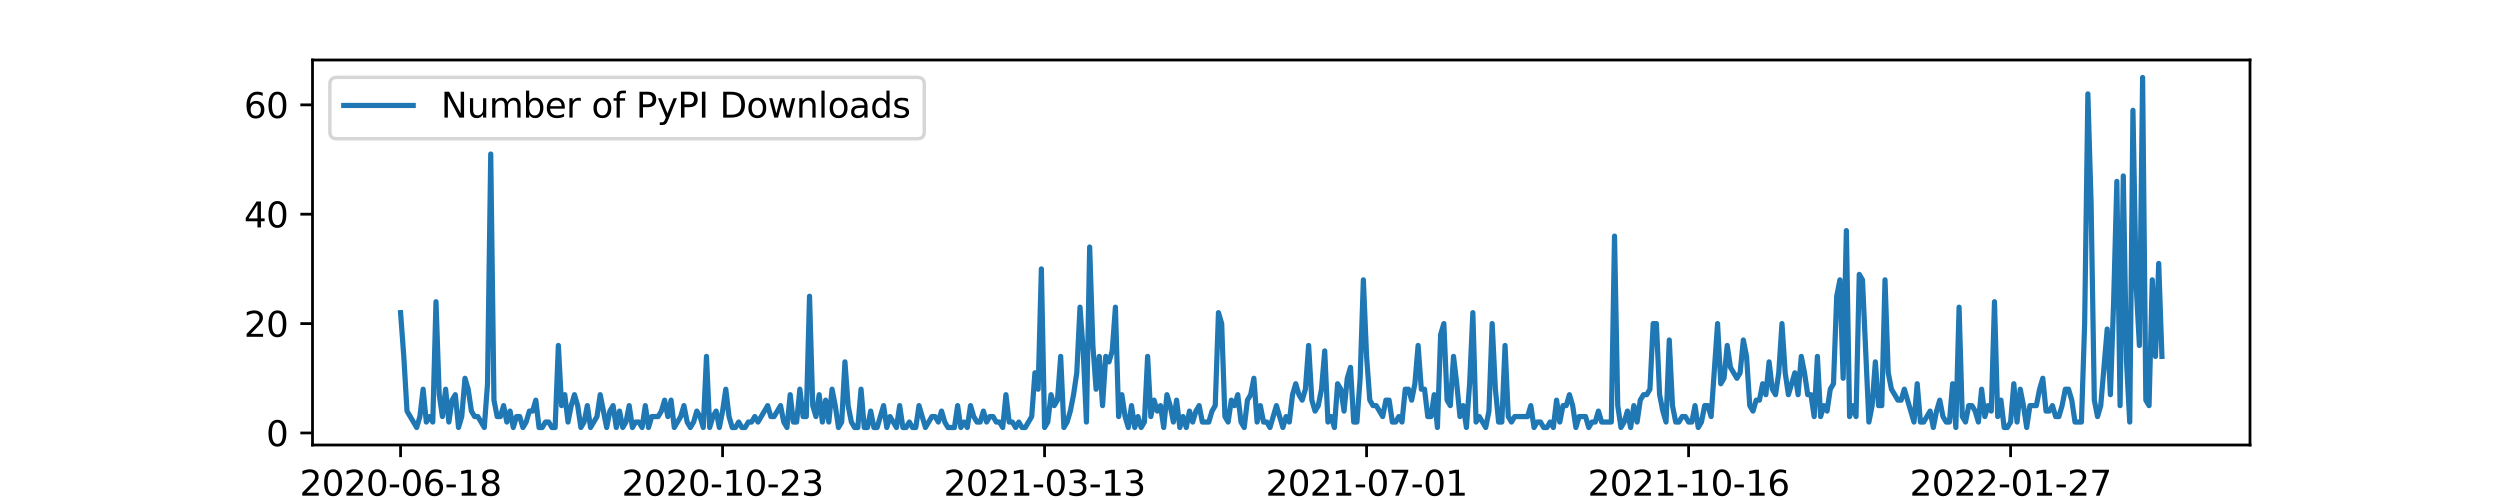 <?xml version="1.0" encoding="utf-8" standalone="no"?>
<!DOCTYPE svg PUBLIC "-//W3C//DTD SVG 1.1//EN"
  "http://www.w3.org/Graphics/SVG/1.1/DTD/svg11.dtd">
<svg xmlns:xlink="http://www.w3.org/1999/xlink" width="720pt" height="144pt" viewBox="0 0 720 144" xmlns="http://www.w3.org/2000/svg" version="1.1">
 <defs>
  <style type="text/css">*{stroke-linejoin: round; stroke-linecap: butt}</style>
 </defs>
 <g id="figure_1">
  <g id="patch_1">
   <path d="M 0 144 
L 720 144 
L 720 0 
L 0 0 
z
" style="fill: #ffffff"/>
  </g>
  <g id="axes_1">
   <g id="patch_2">
    <path d="M 90 128.16 
L 648 128.16 
L 648 17.28 
L 90 17.28 
z
" style="fill: #ffffff"/>
   </g>
   <g id="matplotlib.axis_1">
    <g id="xtick_1">
     <g id="line2d_1">
      <defs>
       <path id="m4215e79dc9" d="M 0 0 
L 0 3.5 
" style="stroke: #000000; stroke-width: 0.8"/>
      </defs>
      <g>
       <use xlink:href="#m4215e79dc9" x="115.364" y="128.16" style="stroke: #000000; stroke-width: 0.8"/>
      </g>
     </g>
     <g id="text_1">
      <!-- 2020-06-18 -->
      <g transform="translate(86.306 142.758)scale(0.1 -0.1)">
       <defs>
        <path id="DejaVuSans-32" d="M 1228 531 
L 3431 531 
L 3431 0 
L 469 0 
L 469 531 
Q 828 903 1448 1529 
Q 2069 2156 2228 2338 
Q 2531 2678 2651 2914 
Q 2772 3150 2772 3378 
Q 2772 3750 2511 3984 
Q 2250 4219 1831 4219 
Q 1534 4219 1204 4116 
Q 875 4013 500 3803 
L 500 4441 
Q 881 4594 1212 4672 
Q 1544 4750 1819 4750 
Q 2544 4750 2975 4387 
Q 3406 4025 3406 3419 
Q 3406 3131 3298 2873 
Q 3191 2616 2906 2266 
Q 2828 2175 2409 1742 
Q 1991 1309 1228 531 
z
" transform="scale(0.016)"/>
        <path id="DejaVuSans-30" d="M 2034 4250 
Q 1547 4250 1301 3770 
Q 1056 3291 1056 2328 
Q 1056 1369 1301 889 
Q 1547 409 2034 409 
Q 2525 409 2770 889 
Q 3016 1369 3016 2328 
Q 3016 3291 2770 3770 
Q 2525 4250 2034 4250 
z
M 2034 4750 
Q 2819 4750 3233 4129 
Q 3647 3509 3647 2328 
Q 3647 1150 3233 529 
Q 2819 -91 2034 -91 
Q 1250 -91 836 529 
Q 422 1150 422 2328 
Q 422 3509 836 4129 
Q 1250 4750 2034 4750 
z
" transform="scale(0.016)"/>
        <path id="DejaVuSans-2d" d="M 313 2009 
L 1997 2009 
L 1997 1497 
L 313 1497 
L 313 2009 
z
" transform="scale(0.016)"/>
        <path id="DejaVuSans-36" d="M 2113 2584 
Q 1688 2584 1439 2293 
Q 1191 2003 1191 1497 
Q 1191 994 1439 701 
Q 1688 409 2113 409 
Q 2538 409 2786 701 
Q 3034 994 3034 1497 
Q 3034 2003 2786 2293 
Q 2538 2584 2113 2584 
z
M 3366 4563 
L 3366 3988 
Q 3128 4100 2886 4159 
Q 2644 4219 2406 4219 
Q 1781 4219 1451 3797 
Q 1122 3375 1075 2522 
Q 1259 2794 1537 2939 
Q 1816 3084 2150 3084 
Q 2853 3084 3261 2657 
Q 3669 2231 3669 1497 
Q 3669 778 3244 343 
Q 2819 -91 2113 -91 
Q 1303 -91 875 529 
Q 447 1150 447 2328 
Q 447 3434 972 4092 
Q 1497 4750 2381 4750 
Q 2619 4750 2861 4703 
Q 3103 4656 3366 4563 
z
" transform="scale(0.016)"/>
        <path id="DejaVuSans-31" d="M 794 531 
L 1825 531 
L 1825 4091 
L 703 3866 
L 703 4441 
L 1819 4666 
L 2450 4666 
L 2450 531 
L 3481 531 
L 3481 0 
L 794 0 
L 794 531 
z
" transform="scale(0.016)"/>
        <path id="DejaVuSans-38" d="M 2034 2216 
Q 1584 2216 1326 1975 
Q 1069 1734 1069 1313 
Q 1069 891 1326 650 
Q 1584 409 2034 409 
Q 2484 409 2743 651 
Q 3003 894 3003 1313 
Q 3003 1734 2745 1975 
Q 2488 2216 2034 2216 
z
M 1403 2484 
Q 997 2584 770 2862 
Q 544 3141 544 3541 
Q 544 4100 942 4425 
Q 1341 4750 2034 4750 
Q 2731 4750 3128 4425 
Q 3525 4100 3525 3541 
Q 3525 3141 3298 2862 
Q 3072 2584 2669 2484 
Q 3125 2378 3379 2068 
Q 3634 1759 3634 1313 
Q 3634 634 3220 271 
Q 2806 -91 2034 -91 
Q 1263 -91 848 271 
Q 434 634 434 1313 
Q 434 1759 690 2068 
Q 947 2378 1403 2484 
z
M 1172 3481 
Q 1172 3119 1398 2916 
Q 1625 2713 2034 2713 
Q 2441 2713 2670 2916 
Q 2900 3119 2900 3481 
Q 2900 3844 2670 4047 
Q 2441 4250 2034 4250 
Q 1625 4250 1398 4047 
Q 1172 3844 1172 3481 
z
" transform="scale(0.016)"/>
       </defs>
       <use xlink:href="#DejaVuSans-32"/>
       <use xlink:href="#DejaVuSans-30" x="63.623"/>
       <use xlink:href="#DejaVuSans-32" x="127.246"/>
       <use xlink:href="#DejaVuSans-30" x="190.869"/>
       <use xlink:href="#DejaVuSans-2d" x="254.492"/>
       <use xlink:href="#DejaVuSans-30" x="290.576"/>
       <use xlink:href="#DejaVuSans-36" x="354.199"/>
       <use xlink:href="#DejaVuSans-2d" x="417.822"/>
       <use xlink:href="#DejaVuSans-31" x="453.906"/>
       <use xlink:href="#DejaVuSans-38" x="517.529"/>
      </g>
     </g>
    </g>
    <g id="xtick_2">
     <g id="line2d_2">
      <g>
       <use xlink:href="#m4215e79dc9" x="208.101" y="128.16" style="stroke: #000000; stroke-width: 0.8"/>
      </g>
     </g>
     <g id="text_2">
      <!-- 2020-10-23 -->
      <g transform="translate(179.043 142.758)scale(0.1 -0.1)">
       <defs>
        <path id="DejaVuSans-33" d="M 2597 2516 
Q 3050 2419 3304 2112 
Q 3559 1806 3559 1356 
Q 3559 666 3084 287 
Q 2609 -91 1734 -91 
Q 1441 -91 1130 -33 
Q 819 25 488 141 
L 488 750 
Q 750 597 1062 519 
Q 1375 441 1716 441 
Q 2309 441 2620 675 
Q 2931 909 2931 1356 
Q 2931 1769 2642 2001 
Q 2353 2234 1838 2234 
L 1294 2234 
L 1294 2753 
L 1863 2753 
Q 2328 2753 2575 2939 
Q 2822 3125 2822 3475 
Q 2822 3834 2567 4026 
Q 2313 4219 1838 4219 
Q 1578 4219 1281 4162 
Q 984 4106 628 3988 
L 628 4550 
Q 988 4650 1302 4700 
Q 1616 4750 1894 4750 
Q 2613 4750 3031 4423 
Q 3450 4097 3450 3541 
Q 3450 3153 3228 2886 
Q 3006 2619 2597 2516 
z
" transform="scale(0.016)"/>
       </defs>
       <use xlink:href="#DejaVuSans-32"/>
       <use xlink:href="#DejaVuSans-30" x="63.623"/>
       <use xlink:href="#DejaVuSans-32" x="127.246"/>
       <use xlink:href="#DejaVuSans-30" x="190.869"/>
       <use xlink:href="#DejaVuSans-2d" x="254.492"/>
       <use xlink:href="#DejaVuSans-31" x="290.576"/>
       <use xlink:href="#DejaVuSans-30" x="354.199"/>
       <use xlink:href="#DejaVuSans-2d" x="417.822"/>
       <use xlink:href="#DejaVuSans-32" x="453.906"/>
       <use xlink:href="#DejaVuSans-33" x="517.529"/>
      </g>
     </g>
    </g>
    <g id="xtick_3">
     <g id="line2d_3">
      <g>
       <use xlink:href="#m4215e79dc9" x="300.838" y="128.16" style="stroke: #000000; stroke-width: 0.8"/>
      </g>
     </g>
     <g id="text_3">
      <!-- 2021-03-13 -->
      <g transform="translate(271.78 142.758)scale(0.1 -0.1)">
       <use xlink:href="#DejaVuSans-32"/>
       <use xlink:href="#DejaVuSans-30" x="63.623"/>
       <use xlink:href="#DejaVuSans-32" x="127.246"/>
       <use xlink:href="#DejaVuSans-31" x="190.869"/>
       <use xlink:href="#DejaVuSans-2d" x="254.492"/>
       <use xlink:href="#DejaVuSans-30" x="290.576"/>
       <use xlink:href="#DejaVuSans-33" x="354.199"/>
       <use xlink:href="#DejaVuSans-2d" x="417.822"/>
       <use xlink:href="#DejaVuSans-31" x="453.906"/>
       <use xlink:href="#DejaVuSans-33" x="517.529"/>
      </g>
     </g>
    </g>
    <g id="xtick_4">
     <g id="line2d_4">
      <g>
       <use xlink:href="#m4215e79dc9" x="393.575" y="128.16" style="stroke: #000000; stroke-width: 0.8"/>
      </g>
     </g>
     <g id="text_4">
      <!-- 2021-07-01 -->
      <g transform="translate(364.518 142.758)scale(0.1 -0.1)">
       <defs>
        <path id="DejaVuSans-37" d="M 525 4666 
L 3525 4666 
L 3525 4397 
L 1831 0 
L 1172 0 
L 2766 4134 
L 525 4134 
L 525 4666 
z
" transform="scale(0.016)"/>
       </defs>
       <use xlink:href="#DejaVuSans-32"/>
       <use xlink:href="#DejaVuSans-30" x="63.623"/>
       <use xlink:href="#DejaVuSans-32" x="127.246"/>
       <use xlink:href="#DejaVuSans-31" x="190.869"/>
       <use xlink:href="#DejaVuSans-2d" x="254.492"/>
       <use xlink:href="#DejaVuSans-30" x="290.576"/>
       <use xlink:href="#DejaVuSans-37" x="354.199"/>
       <use xlink:href="#DejaVuSans-2d" x="417.822"/>
       <use xlink:href="#DejaVuSans-30" x="453.906"/>
       <use xlink:href="#DejaVuSans-31" x="517.529"/>
      </g>
     </g>
    </g>
    <g id="xtick_5">
     <g id="line2d_5">
      <g>
       <use xlink:href="#m4215e79dc9" x="486.313" y="128.16" style="stroke: #000000; stroke-width: 0.8"/>
      </g>
     </g>
     <g id="text_5">
      <!-- 2021-10-16 -->
      <g transform="translate(457.255 142.758)scale(0.1 -0.1)">
       <use xlink:href="#DejaVuSans-32"/>
       <use xlink:href="#DejaVuSans-30" x="63.623"/>
       <use xlink:href="#DejaVuSans-32" x="127.246"/>
       <use xlink:href="#DejaVuSans-31" x="190.869"/>
       <use xlink:href="#DejaVuSans-2d" x="254.492"/>
       <use xlink:href="#DejaVuSans-31" x="290.576"/>
       <use xlink:href="#DejaVuSans-30" x="354.199"/>
       <use xlink:href="#DejaVuSans-2d" x="417.822"/>
       <use xlink:href="#DejaVuSans-31" x="453.906"/>
       <use xlink:href="#DejaVuSans-36" x="517.529"/>
      </g>
     </g>
    </g>
    <g id="xtick_6">
     <g id="line2d_6">
      <g>
       <use xlink:href="#m4215e79dc9" x="579.05" y="128.16" style="stroke: #000000; stroke-width: 0.8"/>
      </g>
     </g>
     <g id="text_6">
      <!-- 2022-01-27 -->
      <g transform="translate(549.992 142.758)scale(0.1 -0.1)">
       <use xlink:href="#DejaVuSans-32"/>
       <use xlink:href="#DejaVuSans-30" x="63.623"/>
       <use xlink:href="#DejaVuSans-32" x="127.246"/>
       <use xlink:href="#DejaVuSans-32" x="190.869"/>
       <use xlink:href="#DejaVuSans-2d" x="254.492"/>
       <use xlink:href="#DejaVuSans-30" x="290.576"/>
       <use xlink:href="#DejaVuSans-31" x="354.199"/>
       <use xlink:href="#DejaVuSans-2d" x="417.822"/>
       <use xlink:href="#DejaVuSans-32" x="453.906"/>
       <use xlink:href="#DejaVuSans-37" x="517.529"/>
      </g>
     </g>
    </g>
    <g id="text_7">
     <!-- date -->
     <g transform="translate(357.725 156.437)scale(0.1 -0.1)">
      <defs>
       <path id="DejaVuSans-64" d="M 2906 2969 
L 2906 4863 
L 3481 4863 
L 3481 0 
L 2906 0 
L 2906 525 
Q 2725 213 2448 61 
Q 2172 -91 1784 -91 
Q 1150 -91 751 415 
Q 353 922 353 1747 
Q 353 2572 751 3078 
Q 1150 3584 1784 3584 
Q 2172 3584 2448 3432 
Q 2725 3281 2906 2969 
z
M 947 1747 
Q 947 1113 1208 752 
Q 1469 391 1925 391 
Q 2381 391 2643 752 
Q 2906 1113 2906 1747 
Q 2906 2381 2643 2742 
Q 2381 3103 1925 3103 
Q 1469 3103 1208 2742 
Q 947 2381 947 1747 
z
" transform="scale(0.016)"/>
       <path id="DejaVuSans-61" d="M 2194 1759 
Q 1497 1759 1228 1600 
Q 959 1441 959 1056 
Q 959 750 1161 570 
Q 1363 391 1709 391 
Q 2188 391 2477 730 
Q 2766 1069 2766 1631 
L 2766 1759 
L 2194 1759 
z
M 3341 1997 
L 3341 0 
L 2766 0 
L 2766 531 
Q 2569 213 2275 61 
Q 1981 -91 1556 -91 
Q 1019 -91 701 211 
Q 384 513 384 1019 
Q 384 1609 779 1909 
Q 1175 2209 1959 2209 
L 2766 2209 
L 2766 2266 
Q 2766 2663 2505 2880 
Q 2244 3097 1772 3097 
Q 1472 3097 1187 3025 
Q 903 2953 641 2809 
L 641 3341 
Q 956 3463 1253 3523 
Q 1550 3584 1831 3584 
Q 2591 3584 2966 3190 
Q 3341 2797 3341 1997 
z
" transform="scale(0.016)"/>
       <path id="DejaVuSans-74" d="M 1172 4494 
L 1172 3500 
L 2356 3500 
L 2356 3053 
L 1172 3053 
L 1172 1153 
Q 1172 725 1289 603 
Q 1406 481 1766 481 
L 2356 481 
L 2356 0 
L 1766 0 
Q 1100 0 847 248 
Q 594 497 594 1153 
L 594 3053 
L 172 3053 
L 172 3500 
L 594 3500 
L 594 4494 
L 1172 4494 
z
" transform="scale(0.016)"/>
       <path id="DejaVuSans-65" d="M 3597 1894 
L 3597 1613 
L 953 1613 
Q 991 1019 1311 708 
Q 1631 397 2203 397 
Q 2534 397 2845 478 
Q 3156 559 3463 722 
L 3463 178 
Q 3153 47 2828 -22 
Q 2503 -91 2169 -91 
Q 1331 -91 842 396 
Q 353 884 353 1716 
Q 353 2575 817 3079 
Q 1281 3584 2069 3584 
Q 2775 3584 3186 3129 
Q 3597 2675 3597 1894 
z
M 3022 2063 
Q 3016 2534 2758 2815 
Q 2500 3097 2075 3097 
Q 1594 3097 1305 2825 
Q 1016 2553 972 2059 
L 3022 2063 
z
" transform="scale(0.016)"/>
      </defs>
      <use xlink:href="#DejaVuSans-64"/>
      <use xlink:href="#DejaVuSans-61" x="63.477"/>
      <use xlink:href="#DejaVuSans-74" x="124.756"/>
      <use xlink:href="#DejaVuSans-65" x="163.965"/>
     </g>
    </g>
   </g>
   <g id="matplotlib.axis_2">
    <g id="ytick_1">
     <g id="line2d_7">
      <defs>
       <path id="mb5ad81e8f6" d="M 0 0 
L -3.5 0 
" style="stroke: #000000; stroke-width: 0.8"/>
      </defs>
      <g>
       <use xlink:href="#mb5ad81e8f6" x="90" y="124.695" style="stroke: #000000; stroke-width: 0.8"/>
      </g>
     </g>
     <g id="text_8">
      <!-- 0 -->
      <g transform="translate(76.638 128.494)scale(0.1 -0.1)">
       <use xlink:href="#DejaVuSans-30"/>
      </g>
     </g>
    </g>
    <g id="ytick_2">
     <g id="line2d_8">
      <g>
       <use xlink:href="#mb5ad81e8f6" x="90" y="93.195" style="stroke: #000000; stroke-width: 0.8"/>
      </g>
     </g>
     <g id="text_9">
      <!-- 20 -->
      <g transform="translate(70.275 96.994)scale(0.1 -0.1)">
       <use xlink:href="#DejaVuSans-32"/>
       <use xlink:href="#DejaVuSans-30" x="63.623"/>
      </g>
     </g>
    </g>
    <g id="ytick_3">
     <g id="line2d_9">
      <g>
       <use xlink:href="#mb5ad81e8f6" x="90" y="61.695" style="stroke: #000000; stroke-width: 0.8"/>
      </g>
     </g>
     <g id="text_10">
      <!-- 40 -->
      <g transform="translate(70.275 65.494)scale(0.1 -0.1)">
       <defs>
        <path id="DejaVuSans-34" d="M 2419 4116 
L 825 1625 
L 2419 1625 
L 2419 4116 
z
M 2253 4666 
L 3047 4666 
L 3047 1625 
L 3713 1625 
L 3713 1100 
L 3047 1100 
L 3047 0 
L 2419 0 
L 2419 1100 
L 313 1100 
L 313 1709 
L 2253 4666 
z
" transform="scale(0.016)"/>
       </defs>
       <use xlink:href="#DejaVuSans-34"/>
       <use xlink:href="#DejaVuSans-30" x="63.623"/>
      </g>
     </g>
    </g>
    <g id="ytick_4">
     <g id="line2d_10">
      <g>
       <use xlink:href="#mb5ad81e8f6" x="90" y="30.195" style="stroke: #000000; stroke-width: 0.8"/>
      </g>
     </g>
     <g id="text_11">
      <!-- 60 -->
      <g transform="translate(70.275 33.994)scale(0.1 -0.1)">
       <use xlink:href="#DejaVuSans-36"/>
       <use xlink:href="#DejaVuSans-30" x="63.623"/>
      </g>
     </g>
    </g>
   </g>
   <g id="line2d_11">
    <path d="M 115.364 90.045 
L 116.291 102.645 
L 117.218 118.395 
L 120 123.12 
L 120.928 119.97 
L 121.855 112.095 
L 122.783 121.545 
L 123.71 119.97 
L 124.637 121.545 
L 125.565 86.895 
L 126.492 113.67 
L 127.419 119.97 
L 128.347 112.095 
L 129.274 121.545 
L 130.202 115.245 
L 131.129 113.67 
L 132.056 123.12 
L 132.984 119.97 
L 133.911 108.945 
L 134.838 112.095 
L 135.766 118.395 
L 136.693 119.97 
L 137.621 119.97 
L 139.475 123.12 
L 140.403 110.52 
L 141.33 44.37 
L 142.257 115.245 
L 143.185 119.97 
L 144.112 119.97 
L 145.04 116.82 
L 145.967 121.545 
L 146.894 118.395 
L 147.822 123.12 
L 148.749 119.97 
L 149.676 119.97 
L 150.604 123.12 
L 151.531 121.545 
L 152.459 118.395 
L 153.386 118.395 
L 154.313 115.245 
L 155.241 123.12 
L 156.168 123.12 
L 157.095 121.545 
L 158.023 121.545 
L 158.95 123.12 
L 159.878 123.12 
L 160.805 99.495 
L 161.732 116.82 
L 162.66 113.67 
L 163.587 121.545 
L 164.514 116.82 
L 165.442 113.67 
L 166.369 116.82 
L 167.296 123.12 
L 168.224 121.545 
L 169.151 116.82 
L 170.079 123.12 
L 171.933 119.97 
L 172.861 113.67 
L 174.715 123.12 
L 175.643 118.395 
L 176.57 116.82 
L 177.498 123.12 
L 178.425 118.395 
L 179.352 123.12 
L 180.28 121.545 
L 181.207 116.82 
L 182.134 123.12 
L 183.062 121.545 
L 183.989 121.545 
L 184.917 123.12 
L 185.844 116.82 
L 186.771 123.12 
L 187.699 119.97 
L 189.553 119.97 
L 190.481 118.395 
L 191.408 115.245 
L 192.336 119.97 
L 193.263 115.245 
L 194.19 123.12 
L 196.045 119.97 
L 196.972 116.82 
L 197.9 121.545 
L 198.827 123.12 
L 199.755 121.545 
L 200.682 118.395 
L 201.609 119.97 
L 202.537 123.12 
L 203.464 102.645 
L 204.391 123.12 
L 205.319 119.97 
L 206.246 118.395 
L 207.174 123.12 
L 208.101 118.395 
L 209.028 112.095 
L 209.956 119.97 
L 210.883 123.12 
L 211.81 123.12 
L 212.738 121.545 
L 213.665 123.12 
L 214.592 123.12 
L 215.52 121.545 
L 216.447 121.545 
L 217.375 119.97 
L 218.302 121.545 
L 221.084 116.82 
L 222.011 119.97 
L 222.939 119.97 
L 224.794 116.82 
L 225.721 121.545 
L 226.648 123.12 
L 227.576 113.67 
L 228.503 121.545 
L 229.43 121.545 
L 230.358 112.095 
L 231.285 119.97 
L 232.213 119.97 
L 233.14 85.32 
L 234.067 116.82 
L 234.995 119.97 
L 235.922 113.67 
L 236.849 121.545 
L 237.777 115.245 
L 238.704 121.545 
L 239.632 112.095 
L 240.559 116.82 
L 241.486 123.12 
L 242.414 121.545 
L 243.341 104.22 
L 244.268 116.82 
L 245.196 121.545 
L 246.123 123.12 
L 247.051 123.12 
L 247.978 112.095 
L 248.905 123.12 
L 249.833 123.12 
L 250.76 118.395 
L 251.687 123.12 
L 252.615 123.12 
L 254.47 116.82 
L 255.397 123.12 
L 256.324 119.97 
L 258.179 123.12 
L 259.106 116.82 
L 260.034 123.12 
L 260.961 123.12 
L 261.888 121.545 
L 262.816 123.12 
L 263.743 123.12 
L 264.671 116.82 
L 266.525 123.12 
L 268.38 119.97 
L 269.307 119.97 
L 270.235 121.545 
L 271.162 118.395 
L 272.09 121.545 
L 273.017 123.12 
L 274.872 123.12 
L 275.799 116.82 
L 276.726 123.12 
L 277.654 121.545 
L 278.581 123.12 
L 279.509 116.82 
L 280.436 119.97 
L 281.363 121.545 
L 282.291 121.545 
L 283.218 118.395 
L 284.145 121.545 
L 285.073 119.97 
L 286 119.97 
L 286.928 121.545 
L 287.855 121.545 
L 288.782 123.12 
L 289.71 113.67 
L 290.637 121.545 
L 291.564 121.545 
L 292.492 123.12 
L 293.419 121.545 
L 294.347 123.12 
L 295.274 123.12 
L 297.129 119.97 
L 298.056 107.37 
L 298.983 112.095 
L 299.911 77.445 
L 300.838 123.12 
L 301.765 121.545 
L 302.693 113.67 
L 303.62 116.82 
L 304.548 115.245 
L 305.475 102.645 
L 306.402 123.12 
L 307.33 121.545 
L 308.257 118.395 
L 309.184 113.67 
L 310.112 107.37 
L 311.039 88.47 
L 311.967 101.07 
L 312.894 121.545 
L 313.821 71.145 
L 314.749 99.495 
L 315.676 112.095 
L 316.603 102.645 
L 317.531 116.82 
L 318.458 102.645 
L 319.386 104.22 
L 320.313 101.07 
L 321.24 88.47 
L 322.168 119.97 
L 323.095 113.67 
L 324.022 119.97 
L 324.95 123.12 
L 325.877 116.82 
L 326.805 123.12 
L 327.732 119.97 
L 328.659 123.12 
L 329.587 121.545 
L 330.514 102.645 
L 331.441 119.97 
L 332.369 115.245 
L 333.296 118.395 
L 334.224 116.82 
L 335.151 123.12 
L 336.078 113.67 
L 337.006 116.82 
L 337.933 121.545 
L 338.86 115.245 
L 339.788 123.12 
L 340.715 119.97 
L 341.643 123.12 
L 342.57 118.395 
L 343.497 121.545 
L 344.425 118.395 
L 345.352 116.82 
L 346.279 121.545 
L 348.134 121.545 
L 349.061 118.395 
L 349.989 116.82 
L 350.916 90.045 
L 351.844 93.195 
L 352.771 119.97 
L 353.698 121.545 
L 354.626 115.245 
L 355.553 116.82 
L 356.48 113.67 
L 357.408 121.545 
L 358.335 123.12 
L 359.263 115.245 
L 360.19 113.67 
L 361.117 108.945 
L 362.045 121.545 
L 362.972 116.82 
L 363.899 121.545 
L 364.827 121.545 
L 365.754 123.12 
L 367.609 116.82 
L 369.464 123.12 
L 370.391 119.97 
L 371.318 121.545 
L 372.246 113.67 
L 373.173 110.52 
L 374.101 113.67 
L 375.028 115.245 
L 375.955 112.095 
L 376.883 99.495 
L 377.81 115.245 
L 378.737 118.395 
L 379.665 116.82 
L 380.592 112.095 
L 381.52 101.07 
L 382.447 121.545 
L 383.374 119.97 
L 384.302 123.12 
L 385.229 110.52 
L 386.156 112.095 
L 387.084 118.395 
L 388.011 108.945 
L 388.939 105.795 
L 389.866 121.545 
L 390.793 121.545 
L 391.721 108.945 
L 392.648 80.595 
L 393.575 102.645 
L 394.503 115.245 
L 395.43 116.82 
L 396.357 116.82 
L 398.212 119.97 
L 399.14 115.245 
L 400.067 115.245 
L 400.994 121.545 
L 401.922 121.545 
L 402.849 119.97 
L 403.776 121.545 
L 404.704 112.095 
L 405.631 112.095 
L 406.559 115.245 
L 407.486 110.52 
L 408.413 99.495 
L 409.341 112.095 
L 410.268 112.095 
L 411.195 119.97 
L 412.123 119.97 
L 413.05 113.67 
L 413.978 123.12 
L 414.905 96.345 
L 415.832 93.195 
L 416.76 115.245 
L 417.687 116.82 
L 418.614 102.645 
L 419.542 110.52 
L 420.469 119.97 
L 421.397 116.82 
L 422.324 123.12 
L 423.251 110.52 
L 424.179 90.045 
L 425.106 121.545 
L 426.033 119.97 
L 427.888 123.12 
L 428.816 118.395 
L 429.743 93.195 
L 430.67 112.095 
L 431.598 121.545 
L 432.525 121.545 
L 433.452 99.495 
L 434.38 119.97 
L 435.307 121.545 
L 436.235 119.97 
L 439.944 119.97 
L 440.871 116.82 
L 441.799 123.12 
L 442.726 121.545 
L 443.653 121.545 
L 444.581 123.12 
L 445.508 123.12 
L 446.436 121.545 
L 447.363 123.12 
L 448.29 115.245 
L 449.218 121.545 
L 450.145 116.82 
L 451.072 116.82 
L 452 113.67 
L 452.927 116.82 
L 453.855 123.12 
L 454.782 119.97 
L 456.637 119.97 
L 457.564 123.12 
L 458.491 121.545 
L 459.419 121.545 
L 460.346 118.395 
L 461.274 121.545 
L 464.056 121.545 
L 464.983 67.995 
L 465.91 116.82 
L 466.838 123.12 
L 467.765 121.545 
L 468.693 118.395 
L 469.62 123.12 
L 470.547 116.82 
L 471.475 121.545 
L 472.402 115.245 
L 473.329 113.67 
L 474.257 113.67 
L 475.184 112.095 
L 476.112 93.195 
L 477.039 93.195 
L 477.966 113.67 
L 478.894 118.395 
L 479.821 121.545 
L 480.748 97.92 
L 481.676 116.82 
L 482.603 121.545 
L 483.53 121.545 
L 484.458 119.97 
L 485.385 119.97 
L 486.313 121.545 
L 487.24 121.545 
L 488.167 116.82 
L 489.095 123.12 
L 490.022 121.545 
L 490.949 116.82 
L 491.877 116.82 
L 492.804 119.97 
L 494.659 93.195 
L 495.586 110.52 
L 496.514 108.945 
L 497.441 99.495 
L 498.368 105.795 
L 500.223 108.945 
L 501.151 107.37 
L 502.078 97.92 
L 503.005 102.645 
L 503.933 116.82 
L 504.86 118.395 
L 505.787 115.245 
L 506.715 115.245 
L 507.642 110.52 
L 508.57 113.67 
L 509.497 104.22 
L 510.424 112.095 
L 511.352 113.67 
L 512.279 107.37 
L 513.206 93.195 
L 514.134 107.37 
L 515.061 113.67 
L 516.916 107.37 
L 517.843 113.67 
L 518.771 102.645 
L 519.698 107.37 
L 520.625 113.67 
L 521.553 113.67 
L 522.48 119.97 
L 523.408 102.645 
L 524.335 119.97 
L 525.262 116.82 
L 526.19 118.395 
L 527.117 112.095 
L 528.044 110.52 
L 528.972 85.32 
L 529.899 80.595 
L 530.826 108.945 
L 531.754 66.42 
L 532.681 119.97 
L 533.609 116.82 
L 534.536 119.97 
L 535.463 79.02 
L 536.391 80.595 
L 538.245 121.545 
L 539.173 116.82 
L 540.1 104.22 
L 541.028 116.82 
L 541.955 116.82 
L 542.882 80.595 
L 543.81 107.37 
L 544.737 112.095 
L 546.592 115.245 
L 547.519 115.245 
L 548.447 112.095 
L 551.229 121.545 
L 552.156 110.52 
L 553.083 121.545 
L 554.011 121.545 
L 555.866 118.395 
L 556.793 123.12 
L 557.72 118.395 
L 558.648 115.245 
L 559.575 119.97 
L 560.502 121.545 
L 561.43 121.545 
L 562.357 110.52 
L 563.285 123.12 
L 564.212 88.47 
L 565.139 119.97 
L 566.067 121.545 
L 566.994 116.82 
L 567.921 116.82 
L 568.849 118.395 
L 569.776 121.545 
L 570.704 112.095 
L 571.631 119.97 
L 572.558 116.82 
L 573.486 118.395 
L 574.413 86.895 
L 575.34 119.97 
L 576.268 115.245 
L 577.195 123.12 
L 578.122 123.12 
L 579.05 121.545 
L 579.977 110.52 
L 580.905 121.545 
L 581.832 112.095 
L 582.759 116.82 
L 583.687 123.12 
L 584.614 116.82 
L 586.469 116.82 
L 587.396 112.095 
L 588.324 108.945 
L 589.251 118.395 
L 590.178 118.395 
L 591.106 116.82 
L 592.033 119.97 
L 592.96 119.97 
L 593.888 116.82 
L 594.815 112.095 
L 595.743 112.095 
L 596.67 115.245 
L 597.597 121.545 
L 599.452 121.545 
L 600.379 93.195 
L 601.307 27.045 
L 602.234 58.545 
L 603.162 115.245 
L 604.089 119.97 
L 605.016 116.82 
L 606.871 94.77 
L 607.798 113.67 
L 608.726 86.895 
L 609.653 52.245 
L 610.581 116.82 
L 611.508 50.67 
L 612.435 104.22 
L 613.363 121.545 
L 614.29 31.77 
L 615.217 82.17 
L 616.145 99.495 
L 617.072 22.32 
L 618 115.245 
L 618.927 116.82 
L 619.854 80.595 
L 620.782 102.645 
L 621.709 75.87 
L 622.636 102.645 
L 622.636 102.645 
" clip-path="url(#p0aa123237e)" style="fill: none; stroke: #1f77b4; stroke-width: 1.5; stroke-linecap: square"/>
   </g>
   <g id="patch_3">
    <path d="M 90 128.16 
L 90 17.28 
" style="fill: none; stroke: #000000; stroke-width: 0.8; stroke-linejoin: miter; stroke-linecap: square"/>
   </g>
   <g id="patch_4">
    <path d="M 648 128.16 
L 648 17.28 
" style="fill: none; stroke: #000000; stroke-width: 0.8; stroke-linejoin: miter; stroke-linecap: square"/>
   </g>
   <g id="patch_5">
    <path d="M 90 128.16 
L 648 128.16 
" style="fill: none; stroke: #000000; stroke-width: 0.8; stroke-linejoin: miter; stroke-linecap: square"/>
   </g>
   <g id="patch_6">
    <path d="M 90 17.28 
L 648 17.28 
" style="fill: none; stroke: #000000; stroke-width: 0.8; stroke-linejoin: miter; stroke-linecap: square"/>
   </g>
   <g id="legend_1">
    <g id="patch_7">
     <path d="M 97 39.958 
L 264.191 39.958 
Q 266.191 39.958 266.191 37.958 
L 266.191 24.28 
Q 266.191 22.28 264.191 22.28 
L 97 22.28 
Q 95 22.28 95 24.28 
L 95 37.958 
Q 95 39.958 97 39.958 
z
" style="fill: #ffffff; opacity: 0.8; stroke: #cccccc; stroke-linejoin: miter"/>
    </g>
    <g id="line2d_12">
     <path d="M 99 30.378 
L 109 30.378 
L 119 30.378 
" style="fill: none; stroke: #1f77b4; stroke-width: 1.5; stroke-linecap: square"/>
    </g>
    <g id="text_12">
     <!-- Number of PyPI Downloads -->
     <g transform="translate(127 33.878)scale(0.1 -0.1)">
      <defs>
       <path id="DejaVuSans-4e" d="M 628 4666 
L 1478 4666 
L 3547 763 
L 3547 4666 
L 4159 4666 
L 4159 0 
L 3309 0 
L 1241 3903 
L 1241 0 
L 628 0 
L 628 4666 
z
" transform="scale(0.016)"/>
       <path id="DejaVuSans-75" d="M 544 1381 
L 544 3500 
L 1119 3500 
L 1119 1403 
Q 1119 906 1312 657 
Q 1506 409 1894 409 
Q 2359 409 2629 706 
Q 2900 1003 2900 1516 
L 2900 3500 
L 3475 3500 
L 3475 0 
L 2900 0 
L 2900 538 
Q 2691 219 2414 64 
Q 2138 -91 1772 -91 
Q 1169 -91 856 284 
Q 544 659 544 1381 
z
M 1991 3584 
L 1991 3584 
z
" transform="scale(0.016)"/>
       <path id="DejaVuSans-6d" d="M 3328 2828 
Q 3544 3216 3844 3400 
Q 4144 3584 4550 3584 
Q 5097 3584 5394 3201 
Q 5691 2819 5691 2113 
L 5691 0 
L 5113 0 
L 5113 2094 
Q 5113 2597 4934 2840 
Q 4756 3084 4391 3084 
Q 3944 3084 3684 2787 
Q 3425 2491 3425 1978 
L 3425 0 
L 2847 0 
L 2847 2094 
Q 2847 2600 2669 2842 
Q 2491 3084 2119 3084 
Q 1678 3084 1418 2786 
Q 1159 2488 1159 1978 
L 1159 0 
L 581 0 
L 581 3500 
L 1159 3500 
L 1159 2956 
Q 1356 3278 1631 3431 
Q 1906 3584 2284 3584 
Q 2666 3584 2933 3390 
Q 3200 3197 3328 2828 
z
" transform="scale(0.016)"/>
       <path id="DejaVuSans-62" d="M 3116 1747 
Q 3116 2381 2855 2742 
Q 2594 3103 2138 3103 
Q 1681 3103 1420 2742 
Q 1159 2381 1159 1747 
Q 1159 1113 1420 752 
Q 1681 391 2138 391 
Q 2594 391 2855 752 
Q 3116 1113 3116 1747 
z
M 1159 2969 
Q 1341 3281 1617 3432 
Q 1894 3584 2278 3584 
Q 2916 3584 3314 3078 
Q 3713 2572 3713 1747 
Q 3713 922 3314 415 
Q 2916 -91 2278 -91 
Q 1894 -91 1617 61 
Q 1341 213 1159 525 
L 1159 0 
L 581 0 
L 581 4863 
L 1159 4863 
L 1159 2969 
z
" transform="scale(0.016)"/>
       <path id="DejaVuSans-72" d="M 2631 2963 
Q 2534 3019 2420 3045 
Q 2306 3072 2169 3072 
Q 1681 3072 1420 2755 
Q 1159 2438 1159 1844 
L 1159 0 
L 581 0 
L 581 3500 
L 1159 3500 
L 1159 2956 
Q 1341 3275 1631 3429 
Q 1922 3584 2338 3584 
Q 2397 3584 2469 3576 
Q 2541 3569 2628 3553 
L 2631 2963 
z
" transform="scale(0.016)"/>
       <path id="DejaVuSans-20" transform="scale(0.016)"/>
       <path id="DejaVuSans-6f" d="M 1959 3097 
Q 1497 3097 1228 2736 
Q 959 2375 959 1747 
Q 959 1119 1226 758 
Q 1494 397 1959 397 
Q 2419 397 2687 759 
Q 2956 1122 2956 1747 
Q 2956 2369 2687 2733 
Q 2419 3097 1959 3097 
z
M 1959 3584 
Q 2709 3584 3137 3096 
Q 3566 2609 3566 1747 
Q 3566 888 3137 398 
Q 2709 -91 1959 -91 
Q 1206 -91 779 398 
Q 353 888 353 1747 
Q 353 2609 779 3096 
Q 1206 3584 1959 3584 
z
" transform="scale(0.016)"/>
       <path id="DejaVuSans-66" d="M 2375 4863 
L 2375 4384 
L 1825 4384 
Q 1516 4384 1395 4259 
Q 1275 4134 1275 3809 
L 1275 3500 
L 2222 3500 
L 2222 3053 
L 1275 3053 
L 1275 0 
L 697 0 
L 697 3053 
L 147 3053 
L 147 3500 
L 697 3500 
L 697 3744 
Q 697 4328 969 4595 
Q 1241 4863 1831 4863 
L 2375 4863 
z
" transform="scale(0.016)"/>
       <path id="DejaVuSans-50" d="M 1259 4147 
L 1259 2394 
L 2053 2394 
Q 2494 2394 2734 2622 
Q 2975 2850 2975 3272 
Q 2975 3691 2734 3919 
Q 2494 4147 2053 4147 
L 1259 4147 
z
M 628 4666 
L 2053 4666 
Q 2838 4666 3239 4311 
Q 3641 3956 3641 3272 
Q 3641 2581 3239 2228 
Q 2838 1875 2053 1875 
L 1259 1875 
L 1259 0 
L 628 0 
L 628 4666 
z
" transform="scale(0.016)"/>
       <path id="DejaVuSans-79" d="M 2059 -325 
Q 1816 -950 1584 -1140 
Q 1353 -1331 966 -1331 
L 506 -1331 
L 506 -850 
L 844 -850 
Q 1081 -850 1212 -737 
Q 1344 -625 1503 -206 
L 1606 56 
L 191 3500 
L 800 3500 
L 1894 763 
L 2988 3500 
L 3597 3500 
L 2059 -325 
z
" transform="scale(0.016)"/>
       <path id="DejaVuSans-49" d="M 628 4666 
L 1259 4666 
L 1259 0 
L 628 0 
L 628 4666 
z
" transform="scale(0.016)"/>
       <path id="DejaVuSans-44" d="M 1259 4147 
L 1259 519 
L 2022 519 
Q 2988 519 3436 956 
Q 3884 1394 3884 2338 
Q 3884 3275 3436 3711 
Q 2988 4147 2022 4147 
L 1259 4147 
z
M 628 4666 
L 1925 4666 
Q 3281 4666 3915 4102 
Q 4550 3538 4550 2338 
Q 4550 1131 3912 565 
Q 3275 0 1925 0 
L 628 0 
L 628 4666 
z
" transform="scale(0.016)"/>
       <path id="DejaVuSans-77" d="M 269 3500 
L 844 3500 
L 1563 769 
L 2278 3500 
L 2956 3500 
L 3675 769 
L 4391 3500 
L 4966 3500 
L 4050 0 
L 3372 0 
L 2619 2869 
L 1863 0 
L 1184 0 
L 269 3500 
z
" transform="scale(0.016)"/>
       <path id="DejaVuSans-6e" d="M 3513 2113 
L 3513 0 
L 2938 0 
L 2938 2094 
Q 2938 2591 2744 2837 
Q 2550 3084 2163 3084 
Q 1697 3084 1428 2787 
Q 1159 2491 1159 1978 
L 1159 0 
L 581 0 
L 581 3500 
L 1159 3500 
L 1159 2956 
Q 1366 3272 1645 3428 
Q 1925 3584 2291 3584 
Q 2894 3584 3203 3211 
Q 3513 2838 3513 2113 
z
" transform="scale(0.016)"/>
       <path id="DejaVuSans-6c" d="M 603 4863 
L 1178 4863 
L 1178 0 
L 603 0 
L 603 4863 
z
" transform="scale(0.016)"/>
       <path id="DejaVuSans-73" d="M 2834 3397 
L 2834 2853 
Q 2591 2978 2328 3040 
Q 2066 3103 1784 3103 
Q 1356 3103 1142 2972 
Q 928 2841 928 2578 
Q 928 2378 1081 2264 
Q 1234 2150 1697 2047 
L 1894 2003 
Q 2506 1872 2764 1633 
Q 3022 1394 3022 966 
Q 3022 478 2636 193 
Q 2250 -91 1575 -91 
Q 1294 -91 989 -36 
Q 684 19 347 128 
L 347 722 
Q 666 556 975 473 
Q 1284 391 1588 391 
Q 1994 391 2212 530 
Q 2431 669 2431 922 
Q 2431 1156 2273 1281 
Q 2116 1406 1581 1522 
L 1381 1569 
Q 847 1681 609 1914 
Q 372 2147 372 2553 
Q 372 3047 722 3315 
Q 1072 3584 1716 3584 
Q 2034 3584 2315 3537 
Q 2597 3491 2834 3397 
z
" transform="scale(0.016)"/>
      </defs>
      <use xlink:href="#DejaVuSans-4e"/>
      <use xlink:href="#DejaVuSans-75" x="74.805"/>
      <use xlink:href="#DejaVuSans-6d" x="138.184"/>
      <use xlink:href="#DejaVuSans-62" x="235.596"/>
      <use xlink:href="#DejaVuSans-65" x="299.072"/>
      <use xlink:href="#DejaVuSans-72" x="360.596"/>
      <use xlink:href="#DejaVuSans-20" x="401.709"/>
      <use xlink:href="#DejaVuSans-6f" x="433.496"/>
      <use xlink:href="#DejaVuSans-66" x="494.678"/>
      <use xlink:href="#DejaVuSans-20" x="529.883"/>
      <use xlink:href="#DejaVuSans-50" x="561.67"/>
      <use xlink:href="#DejaVuSans-79" x="621.973"/>
      <use xlink:href="#DejaVuSans-50" x="681.152"/>
      <use xlink:href="#DejaVuSans-49" x="741.455"/>
      <use xlink:href="#DejaVuSans-20" x="770.947"/>
      <use xlink:href="#DejaVuSans-44" x="802.734"/>
      <use xlink:href="#DejaVuSans-6f" x="879.736"/>
      <use xlink:href="#DejaVuSans-77" x="940.918"/>
      <use xlink:href="#DejaVuSans-6e" x="1022.705"/>
      <use xlink:href="#DejaVuSans-6c" x="1086.084"/>
      <use xlink:href="#DejaVuSans-6f" x="1113.867"/>
      <use xlink:href="#DejaVuSans-61" x="1175.049"/>
      <use xlink:href="#DejaVuSans-64" x="1236.328"/>
      <use xlink:href="#DejaVuSans-73" x="1299.805"/>
     </g>
    </g>
   </g>
  </g>
 </g>
 <defs>
  <clipPath id="p0aa123237e">
   <rect x="90" y="17.28" width="558" height="110.88"/>
  </clipPath>
 </defs>
</svg>
